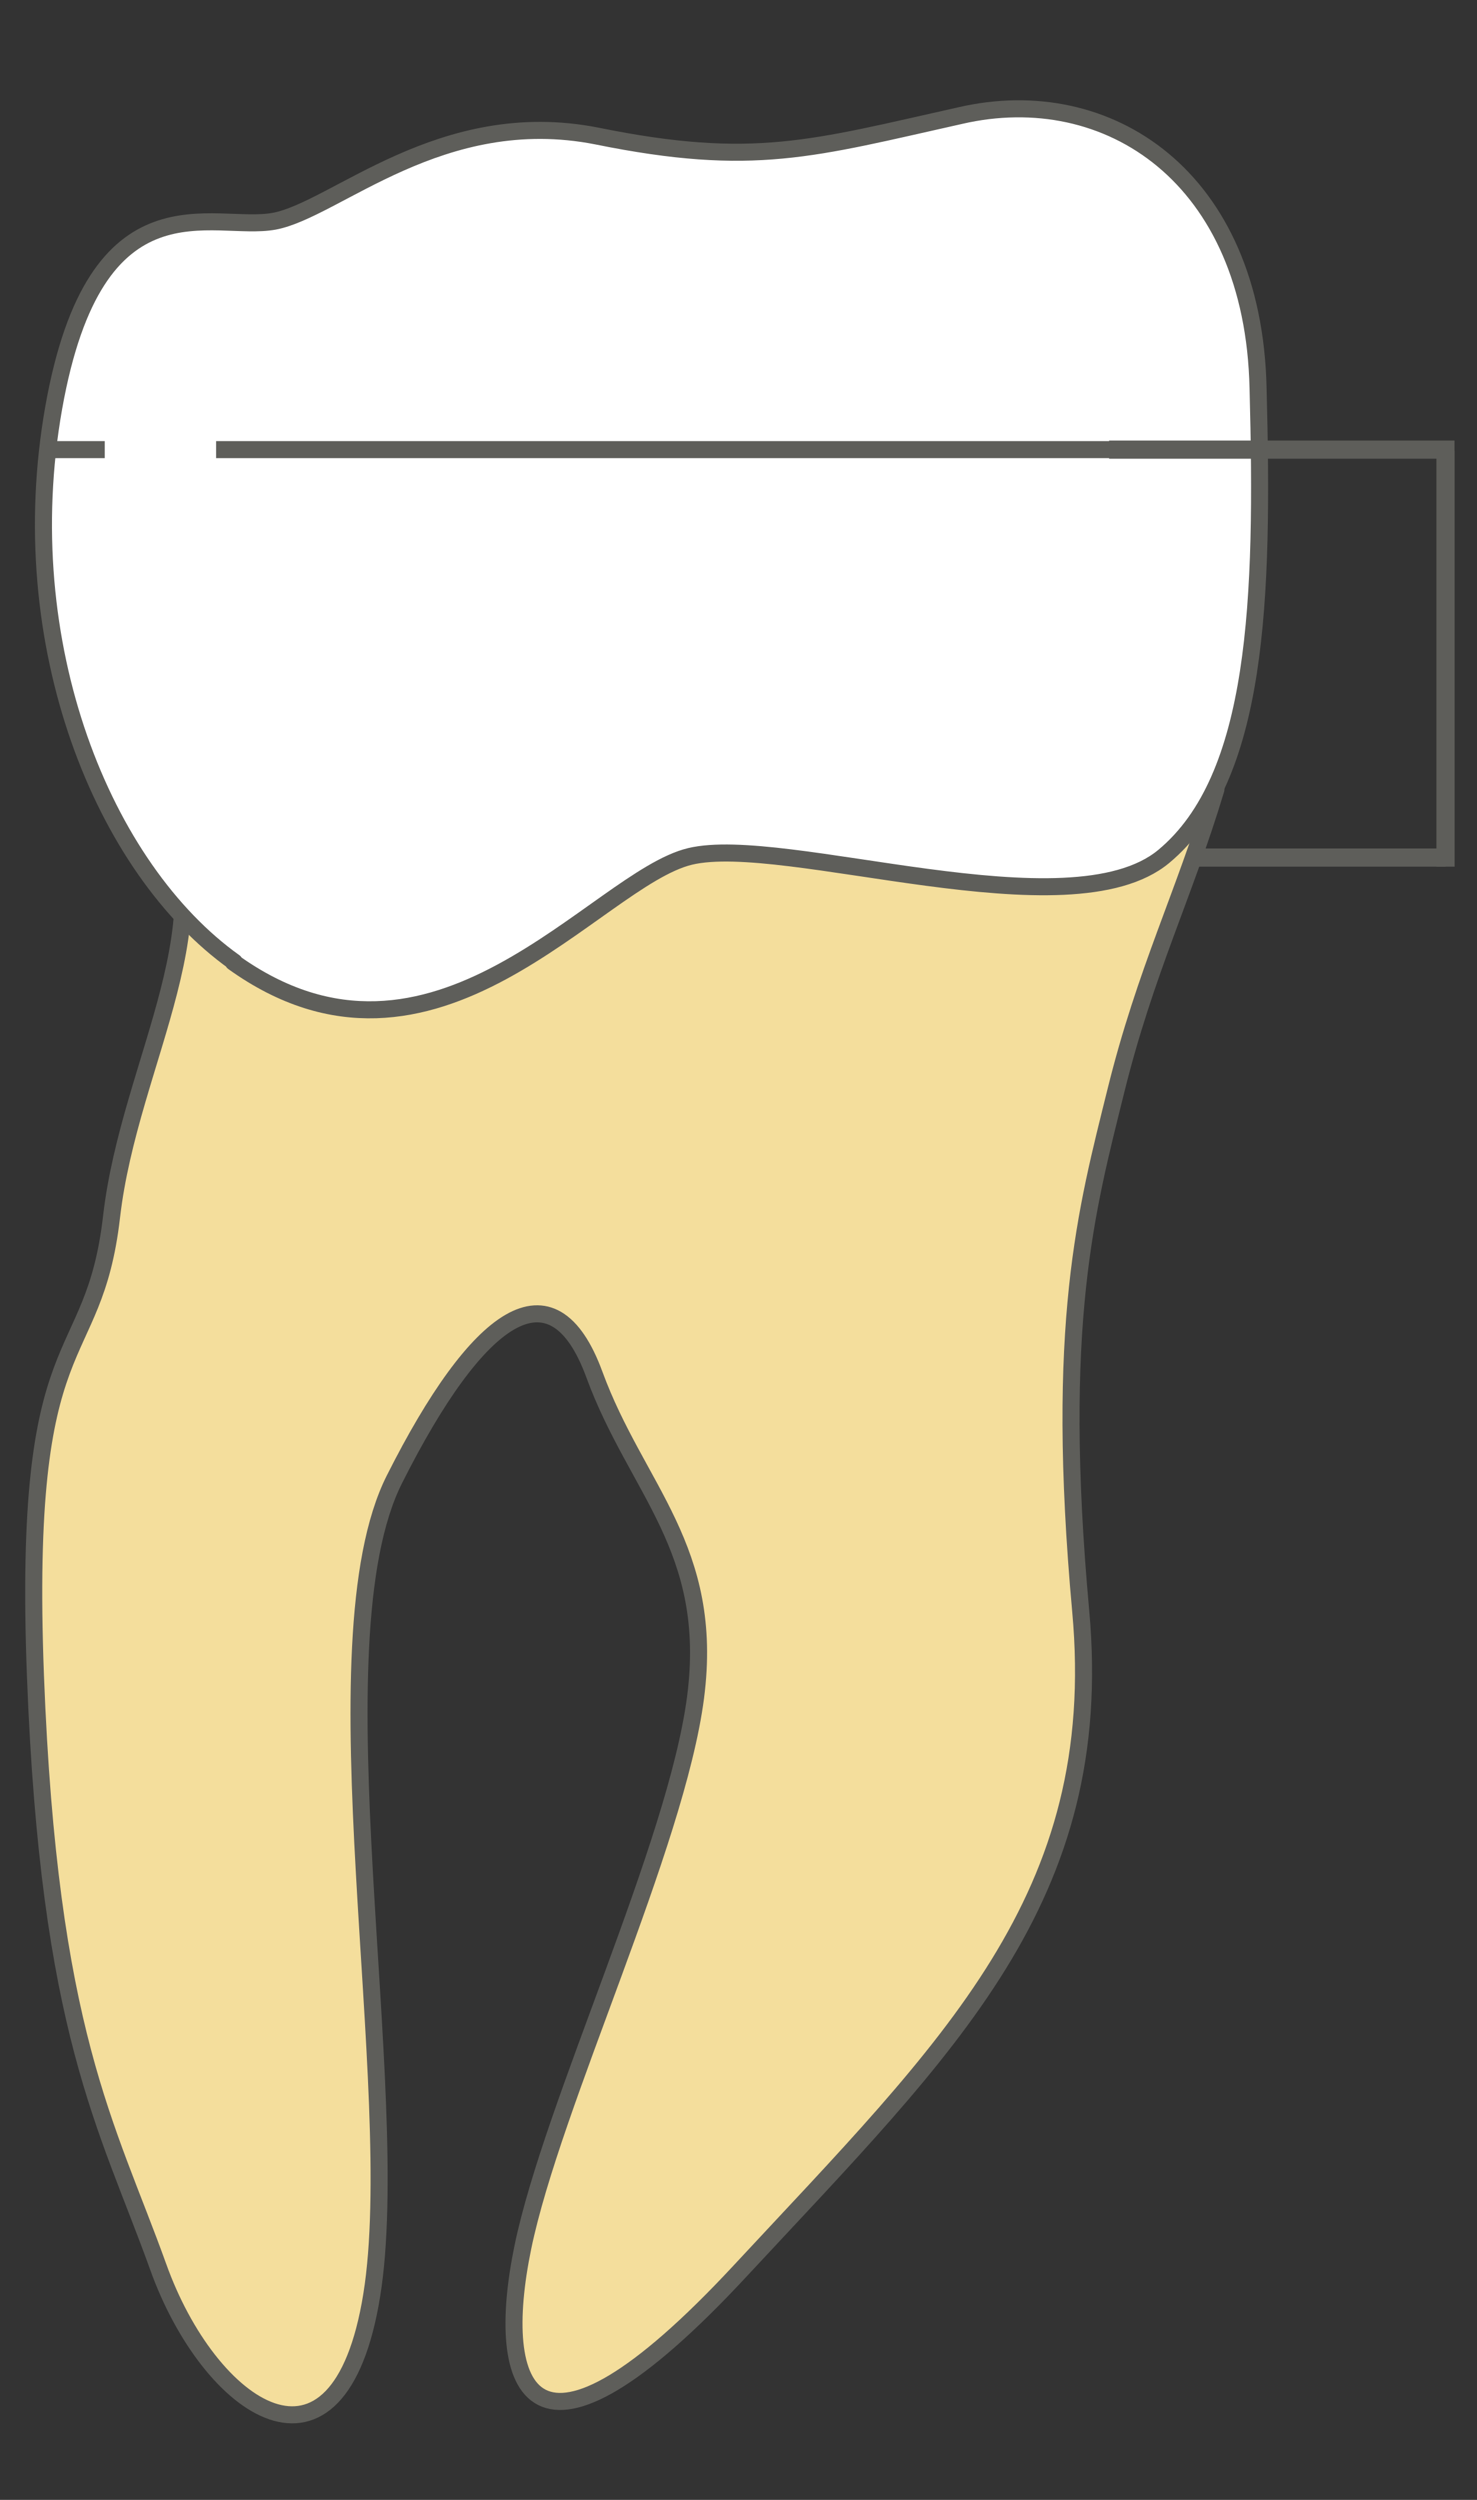 <svg width="13" height="22" viewBox="0 0 13 22" fill="none" xmlns="http://www.w3.org/2000/svg">
<rect x="0" y="0" width="13" height="22" fill="#333333" stroke="none"/>
<path d="M10.702 6.938H1.362C2.042 8.057 1.142 9.318 0.982 10.707C0.822 12.098 0.192 11.598 0.312 14.748C0.432 17.887 0.942 18.698 1.392 19.948C1.842 21.207 2.982 21.997 3.272 20.198C3.562 18.398 2.742 14.467 3.472 13.018C4.202 11.568 4.862 11.088 5.232 12.098C5.602 13.107 6.292 13.627 6.122 14.938C5.952 16.247 4.862 18.517 4.602 19.777C4.342 21.038 4.672 21.968 6.512 19.988C8.352 18.008 9.742 16.707 9.512 14.178C9.282 11.648 9.562 10.648 9.822 9.598C10.082 8.547 10.422 7.878 10.702 6.947V6.938Z" fill="#F4DE9C" stroke="#5E5E5A" stroke-width="0.15" stroke-linecap="round" stroke-linejoin="round"/>
<path d="M2.063 8.467C0.913 7.647 0.103 5.677 0.473 3.587C0.843 1.507 1.873 2.047 2.413 1.947C2.953 1.847 3.883 0.927 5.253 1.197C6.633 1.477 7.153 1.307 8.453 1.017C9.753 0.717 11.033 1.557 11.073 3.417C11.123 5.277 11.073 6.847 10.243 7.537C9.413 8.227 6.903 7.337 6.073 7.537C5.243 7.737 3.823 9.738 2.053 8.467H2.063Z" fill="white" stroke="#5E5E5A" stroke-width="0.15" stroke-linecap="round" stroke-linejoin="round"/>
<path d="M0.422 3.957H0.922" stroke="#5E5E5A" stroke-width="0.15" stroke-miterlimit="10"/>
<path d="M1.902 3.957H11.252" stroke="#5E5E5A" stroke-width="0.15" stroke-miterlimit="10"/>
<path d="M11.742 3.957H12.242" stroke="#5E5E5A" stroke-width="0.15" stroke-miterlimit="10"/>
<path d="M12.802 3.957H9.762" stroke="#5E5E5A" stroke-width="0.16" stroke-miterlimit="10"/>
<path d="M12.723 3.967V7.627" stroke="#5E5E5A" stroke-width="0.16" stroke-miterlimit="10"/>
<path d="M10.523 7.547H12.723" stroke="#5E5E5A" stroke-width="0.16" stroke-miterlimit="10"/>
</svg>
